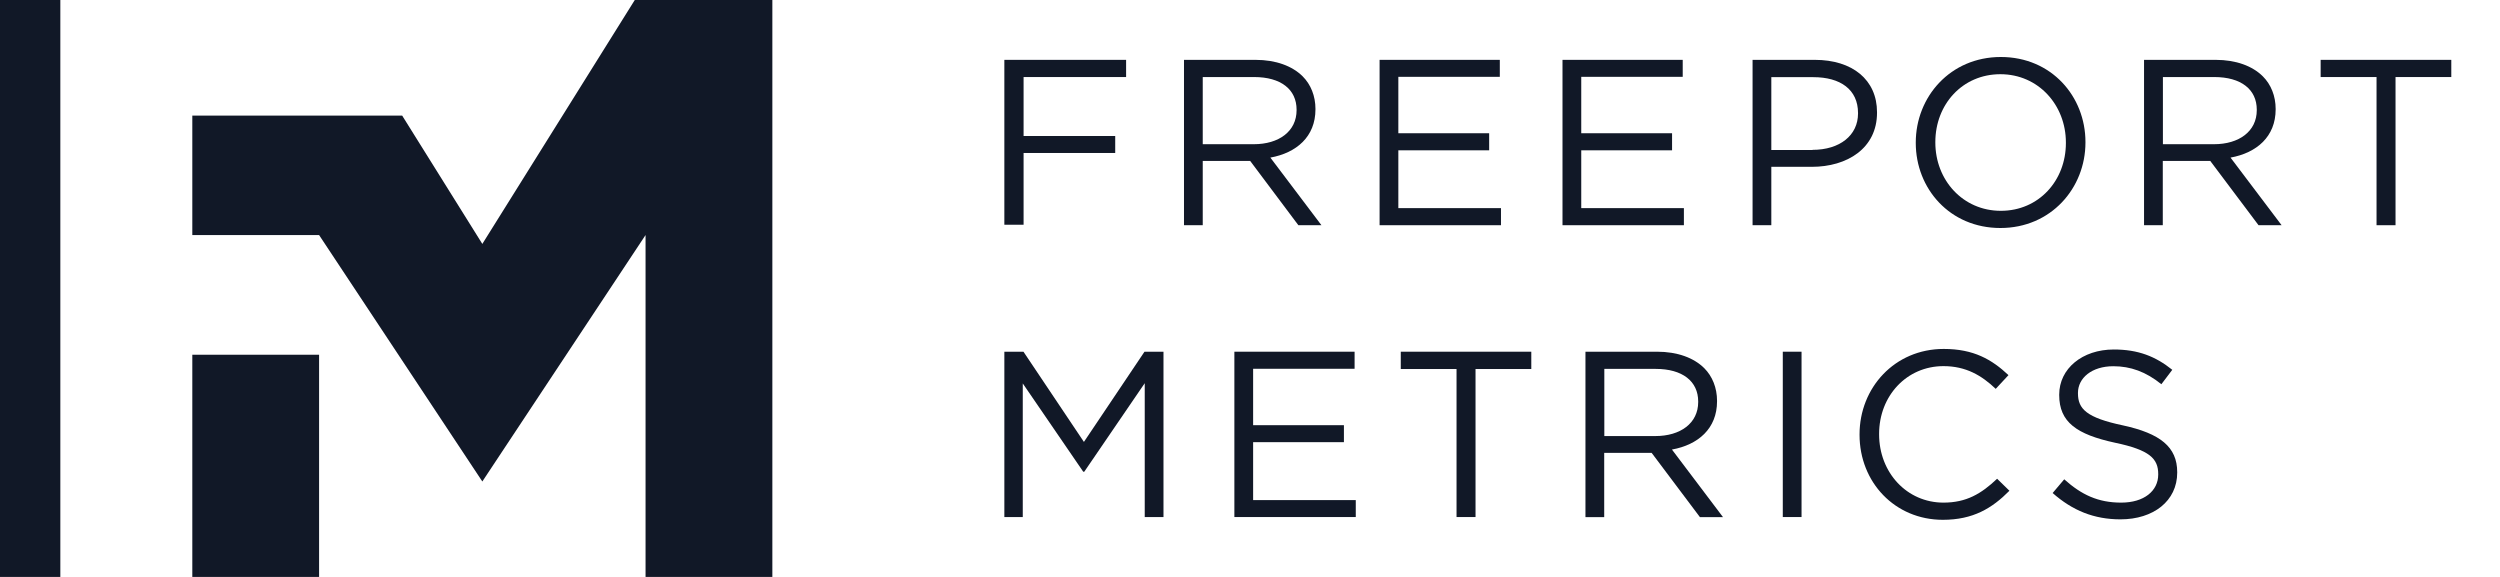 <svg width="104" height="24" viewBox="0 0 104 24" fill="none" xmlns="http://www.w3.org/2000/svg">
<g clip-path="url(#clip0_37_10520)">
<path d="M41.781 2.49H46.846V3.205H42.581V5.658H46.393V6.364H42.581V9.349H41.781V2.49Z" fill="#111827"/>
<path d="M49.254 2.49H52.227C53.076 2.49 53.758 2.745 54.192 3.177C54.528 3.513 54.723 3.993 54.723 4.53V4.549C54.723 5.687 53.934 6.359 52.847 6.556L54.972 9.369H54.012L52.008 6.695H50.034V9.369H49.254V2.49V2.49ZM52.159 5.999C53.198 5.999 53.938 5.466 53.938 4.583V4.564C53.938 3.719 53.285 3.205 52.169 3.205H50.034V5.999H52.159V5.999Z" fill="#111827"/>
<path d="M57.391 2.49H62.392V3.196H58.171V5.543H61.949V6.253H58.171V8.658H62.441V9.369H57.391V2.49Z" fill="#111827"/>
<path d="M65 2.49H70.001V3.196H65.78V5.543H69.558V6.253H65.78V8.658H70.05V9.369H65V2.49Z" fill="#111827"/>
<path d="M72.907 2.49H75.496C77.056 2.49 78.084 3.316 78.084 4.669V4.689C78.084 6.172 76.841 6.94 75.369 6.94H73.687V9.369H72.907V2.49V2.49ZM75.398 6.234C76.544 6.234 77.294 5.625 77.294 4.722V4.703C77.294 3.719 76.553 3.21 75.437 3.21H73.687V6.239H75.398V6.234Z" fill="#111827"/>
<path d="M79.696 5.947V5.928C79.696 4.032 81.129 2.371 83.235 2.371C85.341 2.371 86.755 4.013 86.755 5.909C86.755 5.909 86.755 5.915 86.755 5.928C86.755 7.824 85.322 9.485 83.216 9.485C81.11 9.485 79.696 7.843 79.696 5.947ZM85.941 5.947V5.928C85.941 4.368 84.795 3.087 83.216 3.087C81.636 3.087 80.51 4.344 80.51 5.909V5.928C80.51 7.493 81.656 8.77 83.235 8.77C84.815 8.77 85.941 7.512 85.941 5.952" fill="#111827"/>
<path d="M89.197 2.49H92.171C93.019 2.49 93.701 2.745 94.135 3.177C94.472 3.513 94.667 3.993 94.667 4.53V4.549C94.667 5.687 93.877 6.359 92.79 6.556L94.915 9.369H93.955L91.947 6.695H89.972V9.369H89.192V2.49H89.197ZM92.103 5.999C93.141 5.999 93.882 5.466 93.882 4.583V4.564C93.882 3.719 93.229 3.205 92.112 3.205H89.977V5.999H92.103V5.999Z" fill="#111827"/>
<path d="M98.864 3.205H96.539V2.49H101.974V3.205H99.654V9.369H98.864V3.205Z" fill="#111827"/>
<path d="M41.781 14.631H42.576L45.091 18.384L47.611 14.631H48.401V21.509H47.621V15.941L45.106 19.623H45.062L42.547 15.951V21.509H41.781V14.631Z" fill="#111827"/>
<path d="M51.35 14.631H56.351V15.341H52.13V17.688H55.907V18.394H52.13V20.804H56.4V21.509H51.35V14.631Z" fill="#111827"/>
<path d="M60.592 15.351H58.272V14.631H63.702V15.351H61.382V21.509H60.592V15.351Z" fill="#111827"/>
<path d="M65.96 14.631H68.933C69.782 14.631 70.464 14.885 70.898 15.317C71.234 15.653 71.429 16.133 71.429 16.676V16.695C71.429 17.832 70.64 18.504 69.553 18.701L71.678 21.514H70.718L68.709 18.84H66.735V21.514H65.955V14.636L65.96 14.631ZM68.865 18.14C69.904 18.14 70.645 17.607 70.645 16.724V16.704C70.645 15.86 69.991 15.346 68.875 15.346H66.74V18.14H68.865V18.14Z" fill="#111827"/>
<path d="M74.944 14.631H74.164V21.509H74.944V14.631Z" fill="#111827"/>
<path d="M77.357 18.092V18.072C77.357 16.128 78.82 14.516 80.858 14.516C82.11 14.516 82.861 14.957 83.553 15.605L83.022 16.176C82.442 15.624 81.788 15.231 80.848 15.231C79.317 15.231 78.171 16.469 78.171 18.048V18.068C78.171 19.661 79.327 20.909 80.848 20.909C81.798 20.909 82.417 20.544 83.08 19.916L83.592 20.415C82.871 21.144 82.081 21.624 80.823 21.624C78.825 21.624 77.357 20.06 77.357 18.087" fill="#111827"/>
<path d="M85.39 20.51L85.872 19.939C86.594 20.587 87.286 20.909 88.241 20.909C89.197 20.909 89.782 20.419 89.782 19.742V19.723C89.782 19.085 89.436 18.72 87.983 18.417C86.394 18.072 85.663 17.563 85.663 16.435V16.416C85.663 15.336 86.623 14.539 87.934 14.539C88.943 14.539 89.665 14.822 90.367 15.384L89.913 15.984C89.27 15.465 88.631 15.235 87.915 15.235C87.018 15.235 86.443 15.725 86.443 16.344V16.363C86.443 17.011 86.798 17.376 88.319 17.697C89.86 18.033 90.572 18.59 90.572 19.641V19.661C90.572 20.841 89.582 21.605 88.212 21.605C87.115 21.605 86.213 21.24 85.385 20.505" fill="#111827"/>
<path d="M2.51 0H0V24H2.51V0Z" fill="#111827"/>
<path d="M13.274 14.756H8V24.001H13.274V14.756Z" fill="#111827"/>
<path d="M26.407 -3.05176e-05L20.065 10.147L16.731 4.81H8V9.778H13.274L20.065 20.03L26.855 9.778V24H32.13V-3.05176e-05H26.407Z" fill="#111827"/>
</g>
<defs>
<clipPath id="clip0_37_10520">
<rect width="103.5" height="24" fill="white"/>
</clipPath>
</defs>
</svg>

